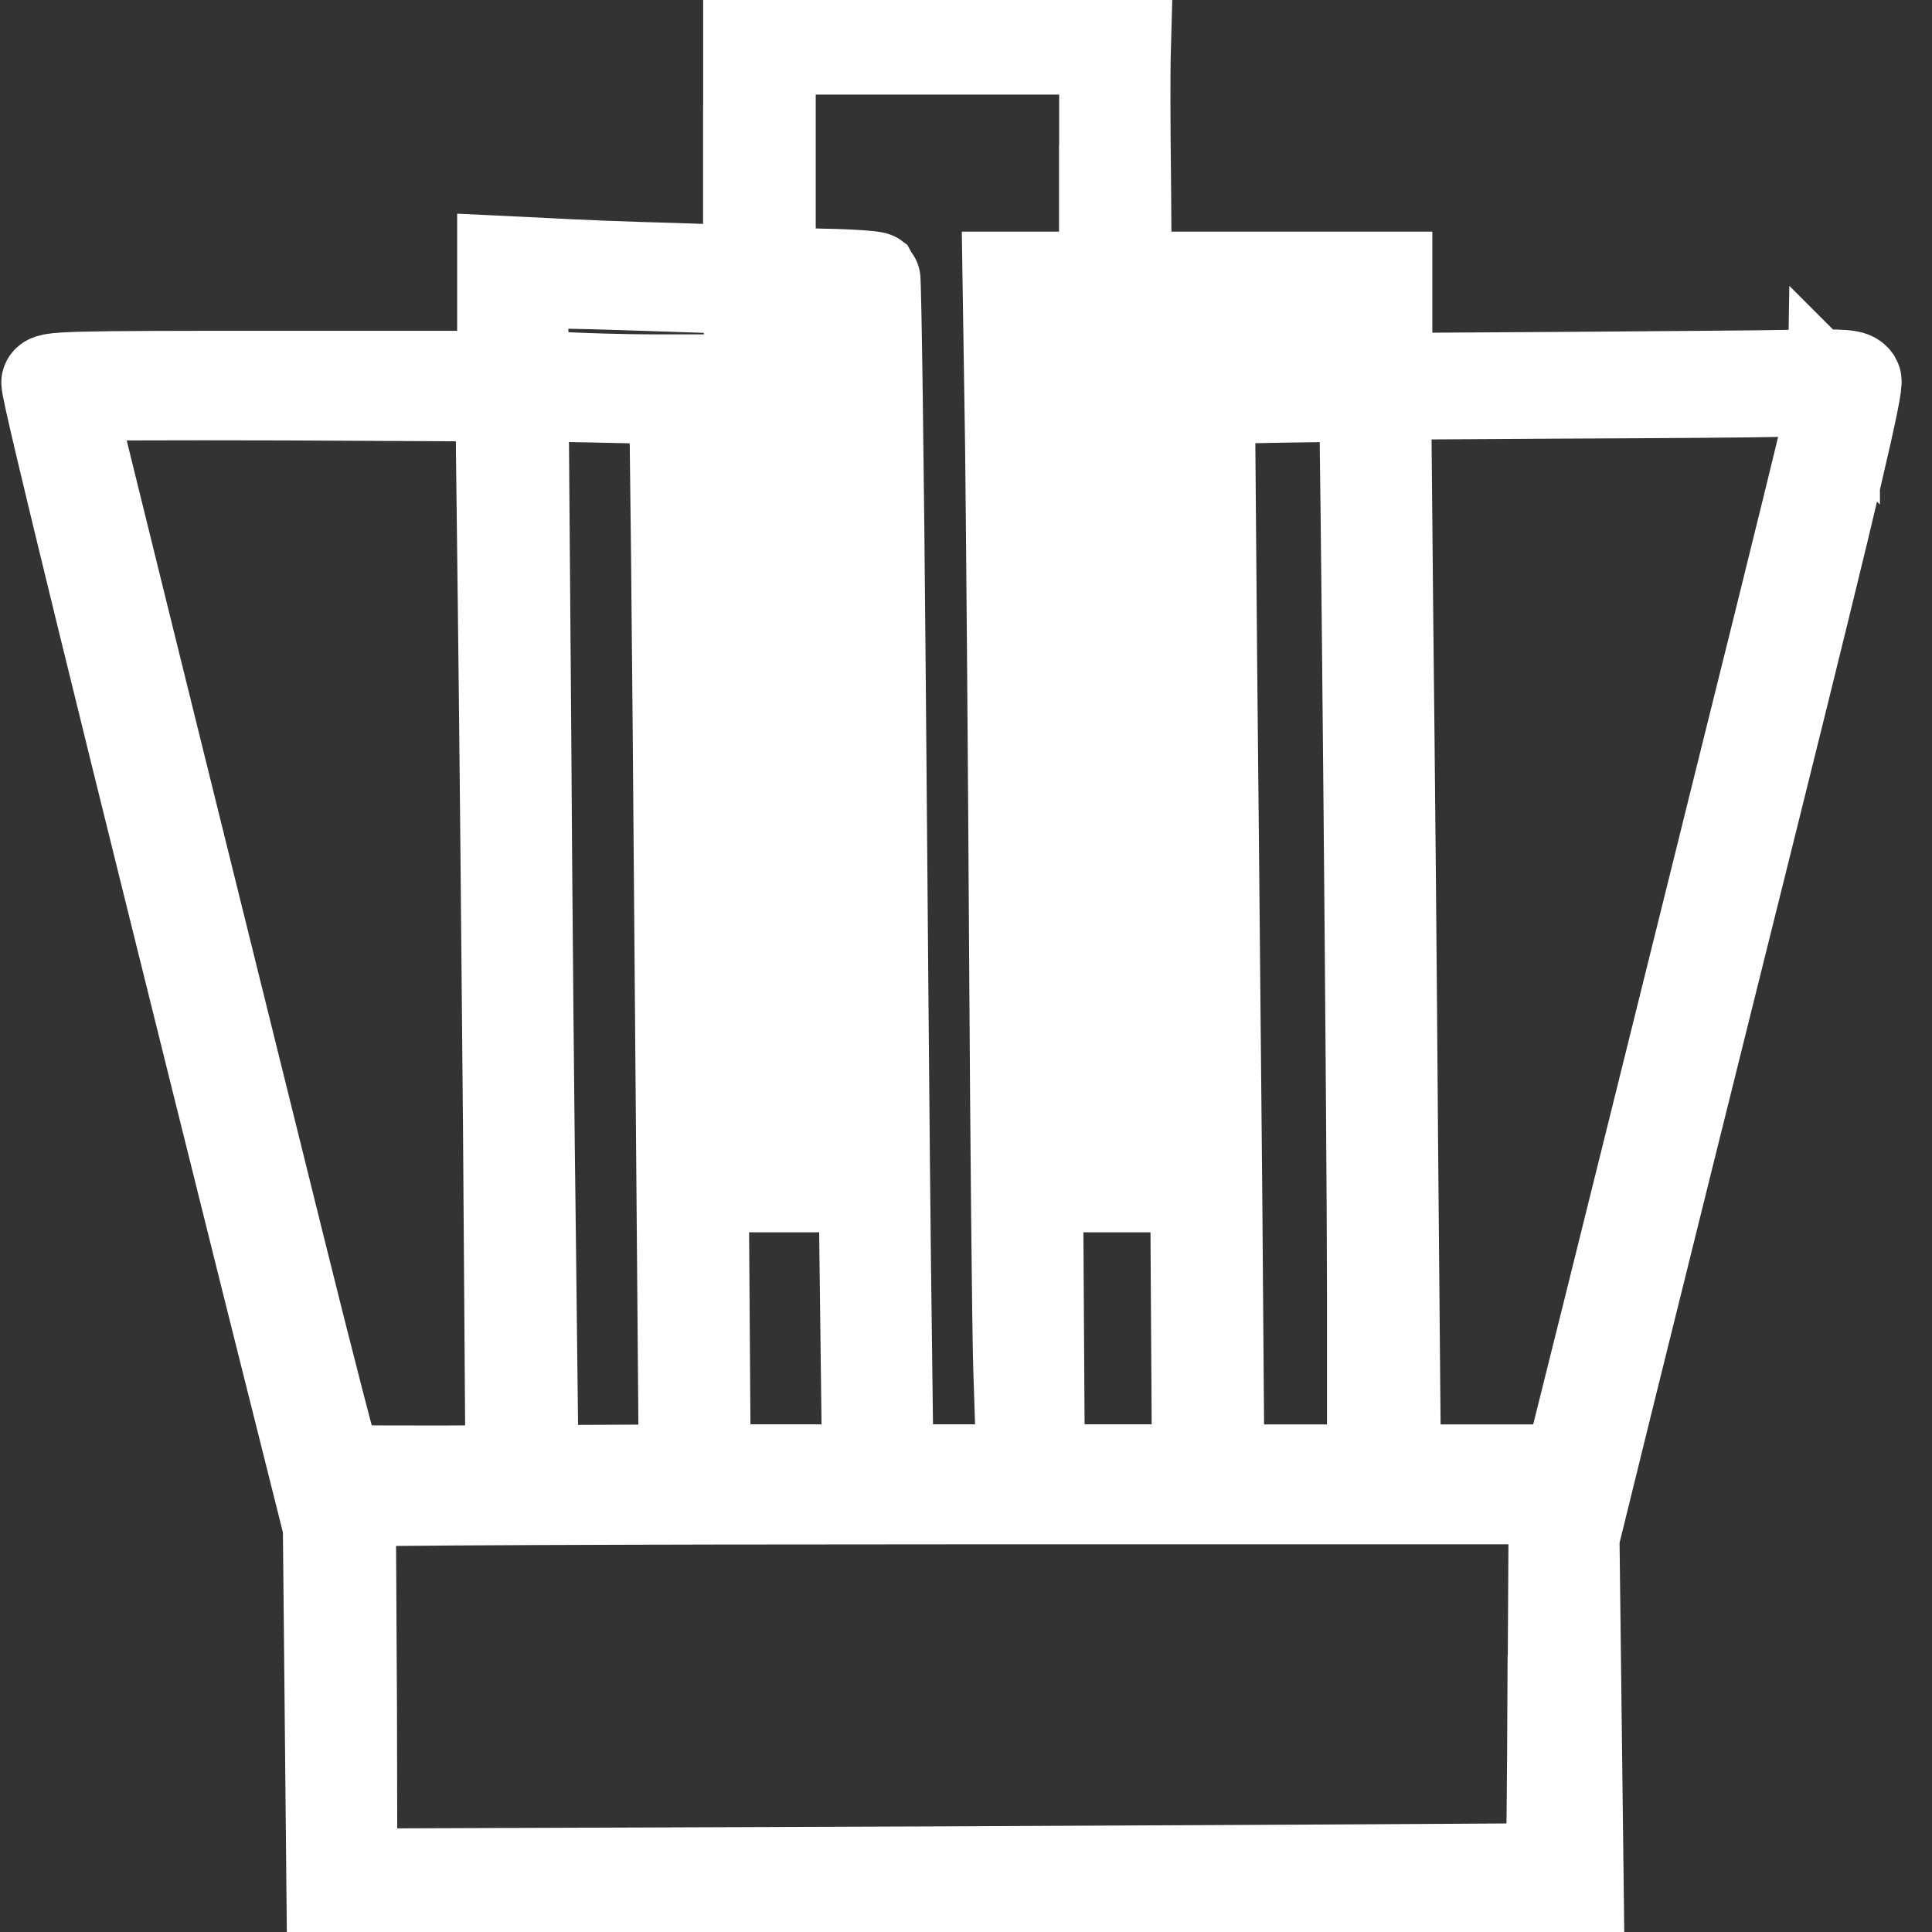 <!-- Generated by IcoMoon.io -->
<svg version="1.1" xmlns="http://www.w3.org/2000/svg" width="32" height="32" viewBox="0 0 32 32">
<rect x="0" y="0" width="32" height="32" fill="#333333" stroke="none"/>
<path fill="#FFFFFF" stroke="#FFFFFF" stroke-width="1.5" d="M12.395 2.502v1.982l-1.289-0.043c-0.711-0.018-1.629-0.055-2.036-0.079l-0.748-0.036v1.903h-3.763c-3.532 0-3.763 0.006-3.787 0.103-0.024 0.103 1.301 5.501 3.672 15.002l0.991 3.951 0.061 6.2h4.863c2.675 0 7.319-0.006 10.322-0.018l5.465-0.012-0.036-2.997-0.036-2.991 0.614-2.492c0.34-1.374 1.404-5.659 2.371-9.537 1.337-5.373 1.732-7.063 1.684-7.142-0.055-0.091-0.176-0.097-0.985-0.085-0.505 0.012-2.237 0.024-3.848 0.036l-2.936 0.018v-1.678h-4.316l-0.012-1.599c-0.012-0.875-0.012-1.793-0.006-2.036l0.012-0.438h-6.255v1.988zM18.291 2.703v1.884h-1.599l0.043 2.808c0.018 1.55 0.049 5.355 0.067 8.467 0.018 3.106 0.049 6.152 0.067 6.766l0.036 1.106h0.31l-0.036-5.854c-0.024-3.216-0.061-7.452-0.085-9.422l-0.036-3.568h1.216l0.036 1.927c0.024 1.058 0.043 2.778 0.043 3.817s0.018 3.501 0.043 5.459l0.036 3.568h0.359l-0.036-3.301c-0.018-1.811-0.055-5.136-0.073-7.386l-0.036-4.085h3.963v1.398h-2.936l0.036 3.234c0.024 1.781 0.061 5.848 0.085 9.027l0.036 5.793h-8.145l-0.036-5.124c-0.024-2.814-0.061-6.875-0.085-9.027l-0.036-3.902h-0.736c-0.407 0-1.039-0.018-1.41-0.036l-0.675-0.043-0.043-0.729c-0.018-0.407-0.018-0.754 0.006-0.778 0.030-0.024 0.875-0.012 1.878 0.024l1.836 0.061 0.036 1.070c0.018 0.59 0.055 3.933 0.073 7.434l0.036 6.37h0.365l-0.036-4.972c-0.018-2.729-0.055-6.066-0.073-7.416l-0.036-2.444h1.398l0.036 0.559c0.018 0.31 0.049 3.258 0.067 6.553s0.049 7.294 0.073 8.887l0.036 2.906h0.346l-0.036-2.875c-0.018-1.574-0.055-5.872-0.085-9.55-0.030-3.671-0.073-6.693-0.091-6.717-0.024-0.018-0.419-0.049-0.887-0.055l-0.845-0.024v-3.696h5.532v1.884zM30.387 6.545c0 0.043-0.693 2.869-1.544 6.279-0.845 3.41-1.836 7.398-2.2 8.863l-0.663 2.656h-5.787l-0.036-4.577c-0.024-2.51-0.061-6.504-0.085-8.869l-0.036-4.292 1.27-0.024c0.699-0.012 1.276-0.018 1.289-0.012 0.018 0.006 0.134 12.242 0.134 14.868v2.298h0.383l-0.043-4.82c-0.018-2.644-0.055-6.516-0.079-8.595l-0.036-3.787 2.881-0.018c1.587-0.006 3.258-0.018 3.72-0.030 0.632-0.006 0.833 0.006 0.833 0.061zM8.334 10.119c0.024 1.957 0.061 5.817 0.085 8.583l0.036 5.033h0.371l-0.036-3.118c-0.024-1.708-0.061-5.574-0.079-8.589l-0.043-5.471 1.24 0.024c0.681 0.012 1.246 0.036 1.258 0.043 0.012 0.012 0.055 4 0.091 8.869l0.073 8.85-2.845 0.012c-1.568 0.012-2.869 0.006-2.899-0.012-0.024-0.018-0.462-1.702-0.966-3.738-2.121-8.547-3.471-14.017-3.471-14.042 0-0.018 1.605-0.024 3.574-0.018l3.568 0.018 0.043 3.556zM25.719 27.881c-0.006 1.678-0.024 3.058-0.030 3.064s-4.48 0.030-9.932 0.055l-9.926 0.036-0.006-2.784c-0.006-1.532-0.018-2.906-0.018-3.058-0.006-0.152 0-0.292 0.012-0.322 0.012-0.024 4.498-0.043 9.969-0.043h9.951l-0.018 3.051z"></path>
<!-- <path fill="#FFFFFF" stroke="#FFFFFF" stroke-width="0.5" d="M20.151 25.923c-0.632 0.188-0.991 1.313-0.839 2.583 0.085 0.681 0.225 1.033 0.523 1.289 0.492 0.438 1.149 0.274 1.459-0.365s0.346-2.128 0.067-2.802c-0.14-0.328-0.438-0.632-0.687-0.705-0.255-0.067-0.286-0.067-0.523 0zM20.625 26.434c0.146 0.061 0.243 0.17 0.346 0.377 0.134 0.274 0.146 0.371 0.146 1.179 0 0.827-0.012 0.9-0.152 1.155-0.182 0.322-0.395 0.462-0.632 0.401-0.468-0.116-0.669-0.669-0.632-1.732 0.024-0.827 0.158-1.204 0.492-1.368 0.237-0.116 0.188-0.116 0.432-0.012z"></path> -->
<!-- <path fill="#FFFFFF" stroke="#FFFFFF" stroke-width="0.5" d="M7.288 26.166v0.243h0.912v3.586h0.425v-3.586h0.851v-0.486h-2.188v0.243z"></path> -->
<!-- <path fill="#FFFFFF" stroke="#FFFFFF" stroke-width="0.5" d="M9.902 27.96v2.036h1.83l-0.018-0.225-0.018-0.231-1.435-0.036 0.036-1.362 1.185-0.036v-0.413l-1.185-0.036-0.018-0.626-0.018-0.62h1.404v-0.486h-1.763v2.036z"></path> -->
<!-- <path fill="#FFFFFF" stroke="#FFFFFF" stroke-width="0.5" d="M11.969 25.996c0 0.043 0.188 0.498 0.419 1.015l0.419 0.936-0.109 0.249c-0.061 0.14-0.261 0.59-0.45 1.003-0.188 0.419-0.34 0.766-0.34 0.778s0.103 0.018 0.237 0.018h0.231l0.322-0.729c0.176-0.401 0.34-0.729 0.359-0.729s0.17 0.316 0.34 0.705c0.164 0.389 0.334 0.717 0.371 0.736 0.043 0.012 0.152 0.018 0.255 0.006l0.176-0.018-0.9-2.018 0.425-0.966c0.237-0.529 0.432-0.985 0.432-1.015 0-0.024-0.103-0.043-0.225-0.030-0.225 0.018-0.231 0.018-0.523 0.687-0.158 0.365-0.316 0.687-0.34 0.717-0.024 0.024-0.182-0.28-0.353-0.669-0.31-0.711-0.31-0.717-0.529-0.735-0.152-0.012-0.219 0.006-0.219 0.061z"></path> -->
<!-- <path fill="#FFFFFF" stroke="#FFFFFF" stroke-width="0.5" d="M14.4 26.166v0.243h0.851v3.586h0.425v-3.586h0.912v-0.486h-2.188v0.243z"></path> -->
<!-- <path fill="#FFFFFF" stroke="#FFFFFF" stroke-width="0.5" d="M16.954 27.954v2.042h0.359l0.018-0.808 0.018-0.802 0.614-0.036 0.304 0.808 0.298 0.808 0.231 0.018c0.122 0.012 0.225 0.012 0.225 0s-0.146-0.401-0.328-0.869l-0.328-0.851 0.17-0.17c0.505-0.498 0.419-1.732-0.14-2.030-0.134-0.073-0.383-0.109-0.815-0.128l-0.626-0.024v2.042zM18.139 26.47c0.328 0.128 0.444 0.796 0.195 1.161-0.116 0.176-0.188 0.213-0.48 0.261-0.541 0.085-0.535 0.091-0.535-0.754v-0.729h0.328c0.182 0 0.401 0.024 0.492 0.061z"></path> -->
<!-- <path fill="#FFFFFF" stroke="#FFFFFF" stroke-width="0.5" d="M22.060 27.954v2.042h0.425v-3.009l0.687 1.501 0.681 1.508h0.395v-4.073h-0.365l-0.006 1.501c0 1.021-0.018 1.477-0.061 1.416-0.036-0.049-0.346-0.723-0.693-1.489l-0.632-1.398-0.213-0.018-0.219-0.018v2.036z"></path> -->
</svg>
